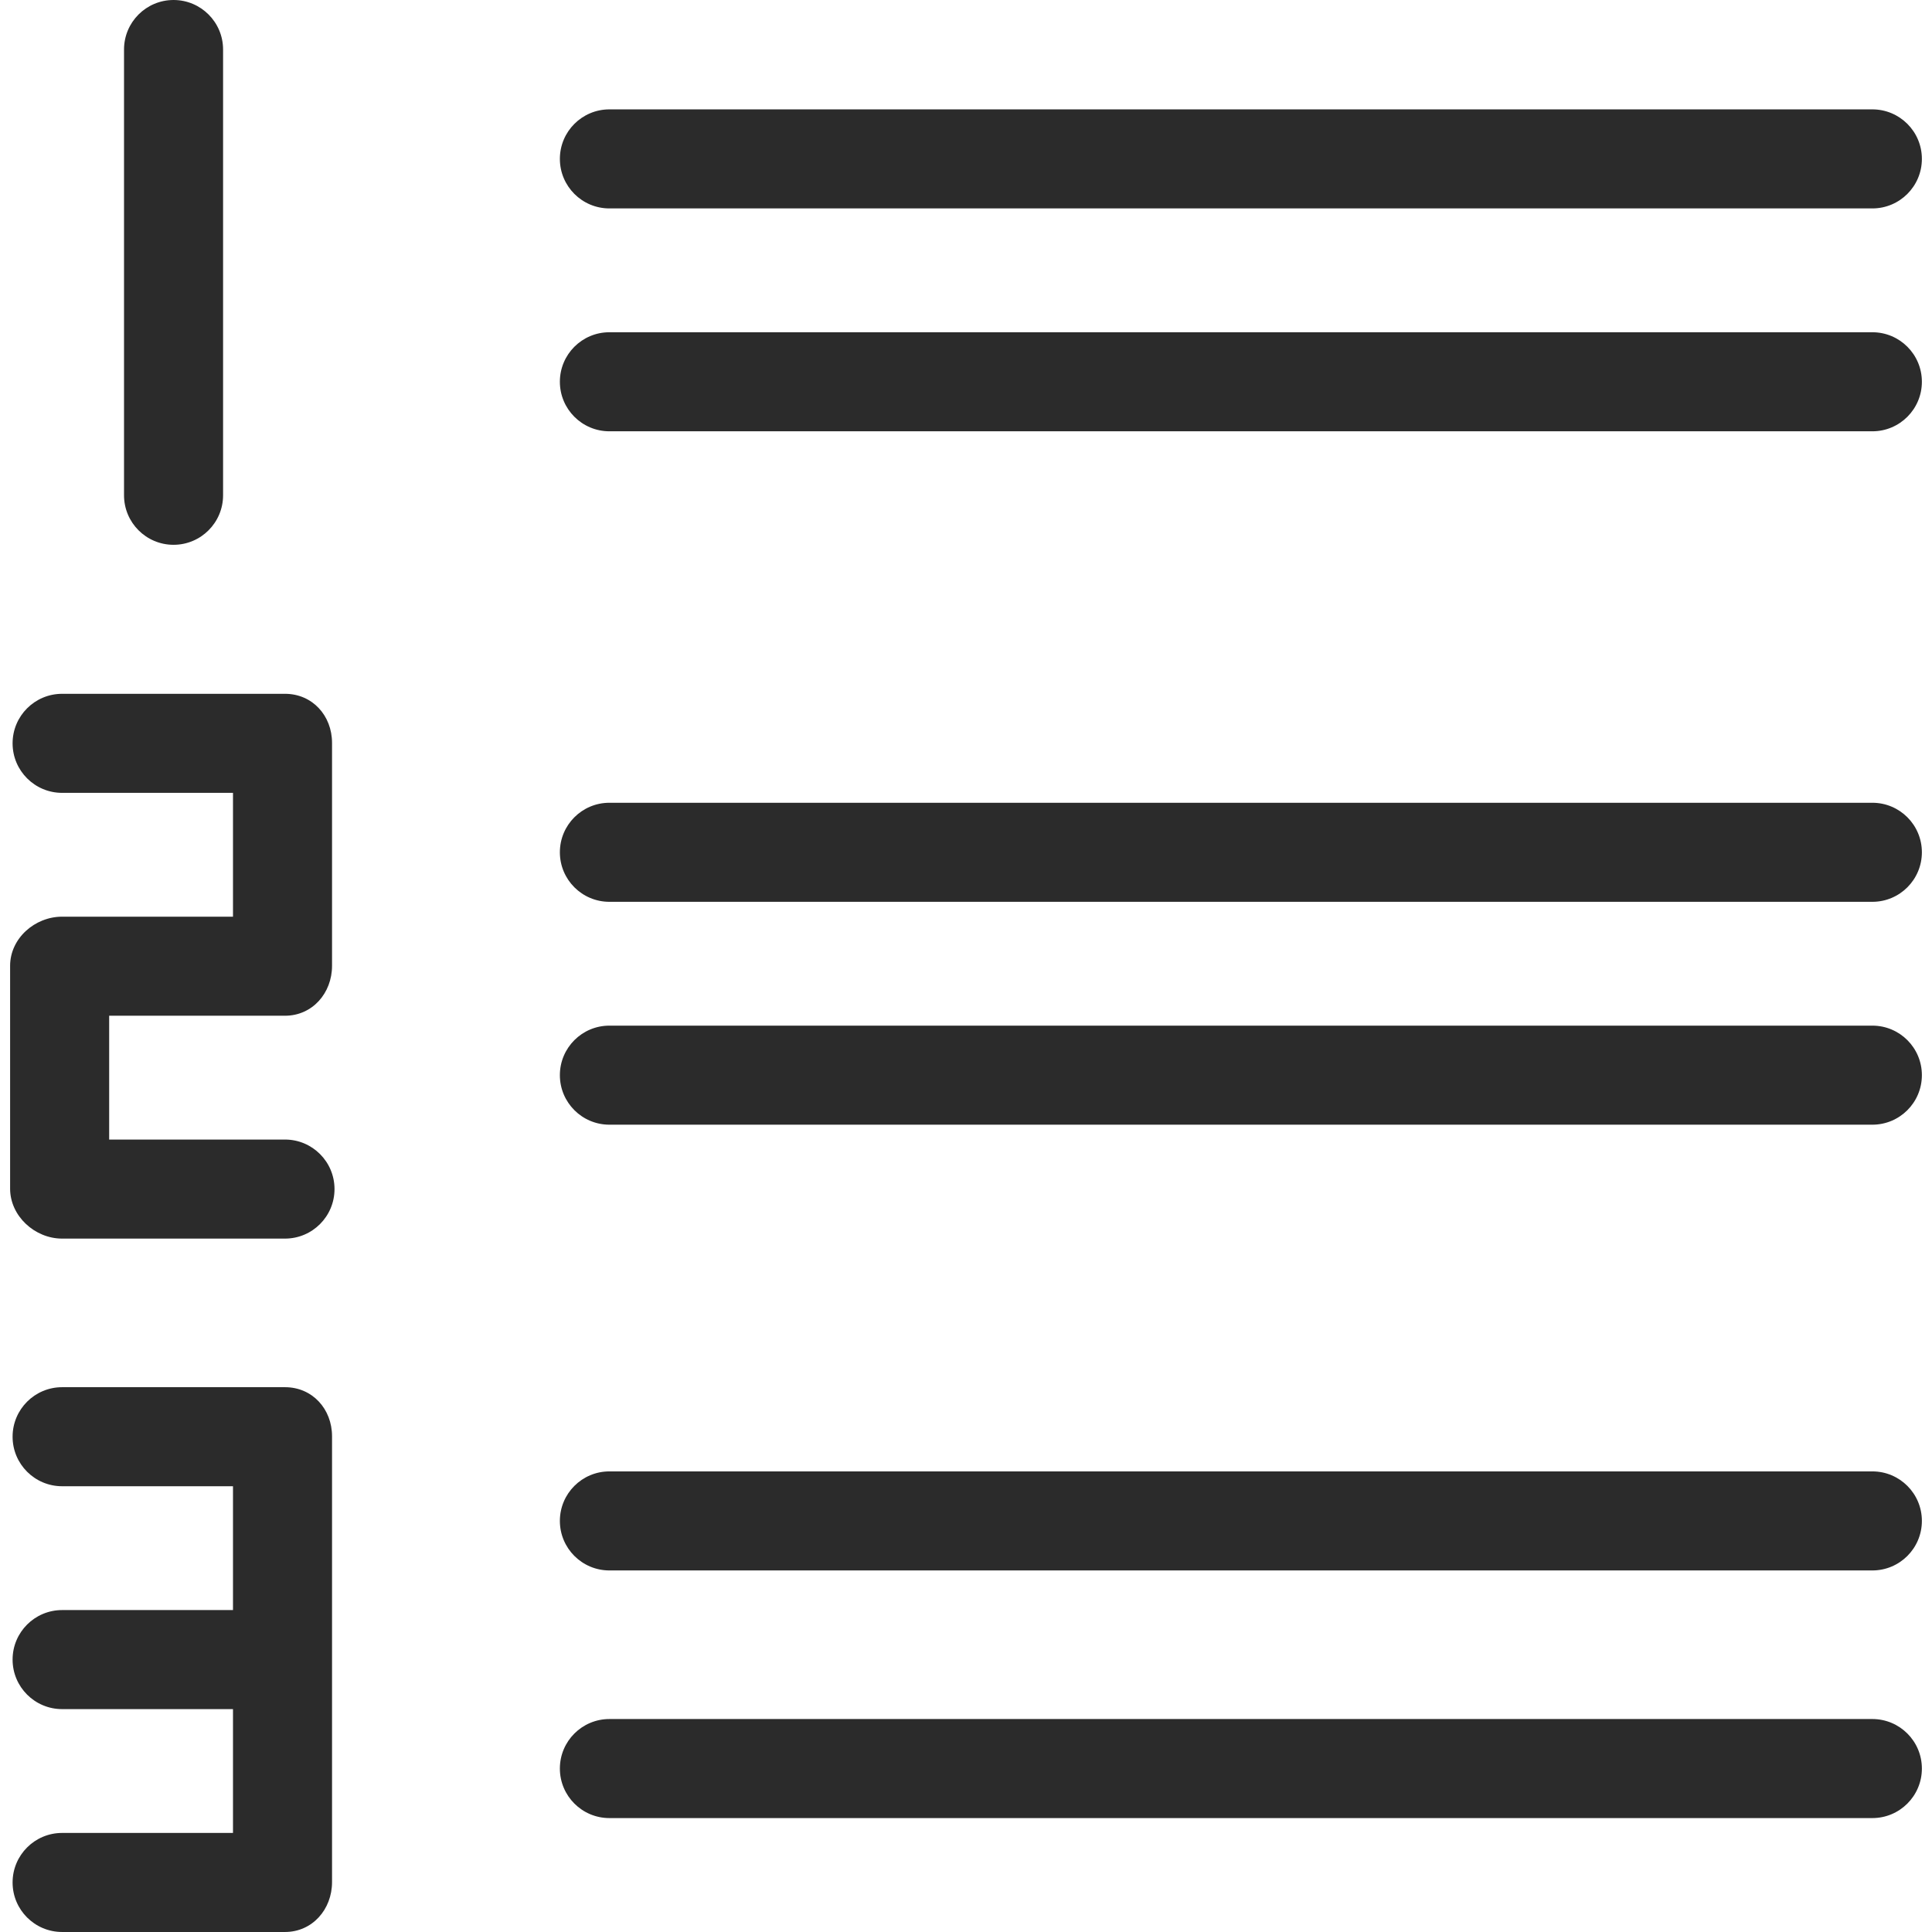 <?xml version="1.0"?>
<svg xmlns="http://www.w3.org/2000/svg" xmlns:xlink="http://www.w3.org/1999/xlink" version="1.1" id="Layer_1" x="0px" y="0px" viewBox="0 0 512 512" style="enable-background:new 0 0 512 512;" xml:space="preserve" width="512px" height="512px" class=""><g><script xmlns="" id="tinyhippos-injected" class="active-path" style=""/><g>
	<g>
		<path d="M45.993,0c-7.248,0-13.125,5.876-13.125,13.125v118.129c0,7.249,5.876,13.125,13.125,13.125    c7.248,0,13.125-5.876,13.125-13.125V13.125C59.119,5.876,53.241,0,45.993,0z" data-original="#000000" class="active-path" fill="#2B2B2B"/>
	</g>
</g><g>
	<g>
		<path d="M75.526,301.993H28.93V269.18h46.595c7.248,0,12.469-5.985,12.469-13.234v-59.064c0-7.249-5.221-13.016-12.469-13.016    H16.461c-7.248,0-13.125,5.876-13.125,13.125s5.878,13.125,13.125,13.125h45.283v32.813H16.461    c-7.248,0-13.782,5.767-13.782,13.016v59.064c0,7.249,6.534,13.234,13.782,13.234h59.064c7.248,0,13.125-5.876,13.125-13.125    S82.773,301.993,75.526,301.993z" data-original="#000000" class="active-path" fill="#2B2B2B"/>
	</g>
</g><g>
	<g>
		<path d="M75.526,367.62H16.461c-7.248,0-13.125,5.876-13.125,13.125c0,7.249,5.878,13.125,13.125,13.125h45.283v32.814H16.461    c-7.248,0-13.125,5.876-13.125,13.125c0,7.249,5.878,13.125,13.125,13.125h45.283v32.813H16.461    c-7.248,0-13.125,5.876-13.125,13.125c0,7.249,5.878,13.125,13.125,13.125h59.064c7.248,0,12.469-5.985,12.469-13.234V380.637    C87.995,373.388,82.773,367.62,75.526,367.62z" data-original="#000000" class="active-path" fill="#2B2B2B"/>
	</g>
</g><g>
	<g>
		<path d="M496.195,28.985H161.497c-7.248,0-13.125,5.876-13.125,13.125c0,7.249,5.876,13.125,13.125,13.125h334.698    c7.248,0,13.125-5.876,13.125-13.125C509.32,34.861,503.443,28.985,496.195,28.985z" data-original="#000000" class="active-path" fill="#2B2B2B"/>
	</g>
</g><g>
	<g>
		<path d="M496.195,88.049H161.497c-7.248,0-13.125,5.876-13.125,13.125c0,7.249,5.878,13.125,13.125,13.125h334.698    c7.248,0,13.125-5.876,13.125-13.125C509.32,93.925,503.443,88.049,496.195,88.049z" data-original="#000000" class="active-path" fill="#2B2B2B"/>
	</g>
</g><g>
	<g>
		<path d="M496.195,212.741H161.497c-7.248,0-13.125,5.876-13.125,13.125c0,7.249,5.878,13.125,13.125,13.125h334.698    c7.248,0,13.125-5.876,13.125-13.125C509.32,218.617,503.443,212.741,496.195,212.741z" data-original="#000000" class="active-path" fill="#2B2B2B"/>
	</g>
</g><g>
	<g>
		<path d="M496.195,271.805H161.497c-7.248,0-13.125,5.876-13.125,13.125s5.878,13.125,13.125,13.125h334.698    c7.248,0,13.125-5.876,13.125-13.125S503.443,271.805,496.195,271.805z" data-original="#000000" class="active-path" fill="#2B2B2B"/>
	</g>
</g><g>
	<g>
		<path d="M496.195,389.934H161.497c-7.248,0-13.125,5.876-13.125,13.125c0,7.249,5.878,13.125,13.125,13.125h334.698    c7.248,0,13.125-5.876,13.125-13.125C509.32,395.81,503.443,389.934,496.195,389.934z" data-original="#000000" class="active-path" fill="#2B2B2B"/>
	</g>
</g><g>
	<g>
		<path d="M496.195,455.561H161.497c-7.248,0-13.125,5.876-13.125,13.125c0,7.249,5.878,13.125,13.125,13.125h334.698    c7.248,0,13.125-5.876,13.125-13.125C509.32,461.437,503.443,455.561,496.195,455.561z" data-original="#000000" class="active-path" fill="#2B2B2B"/>
	</g>
</g></g> </svg>
